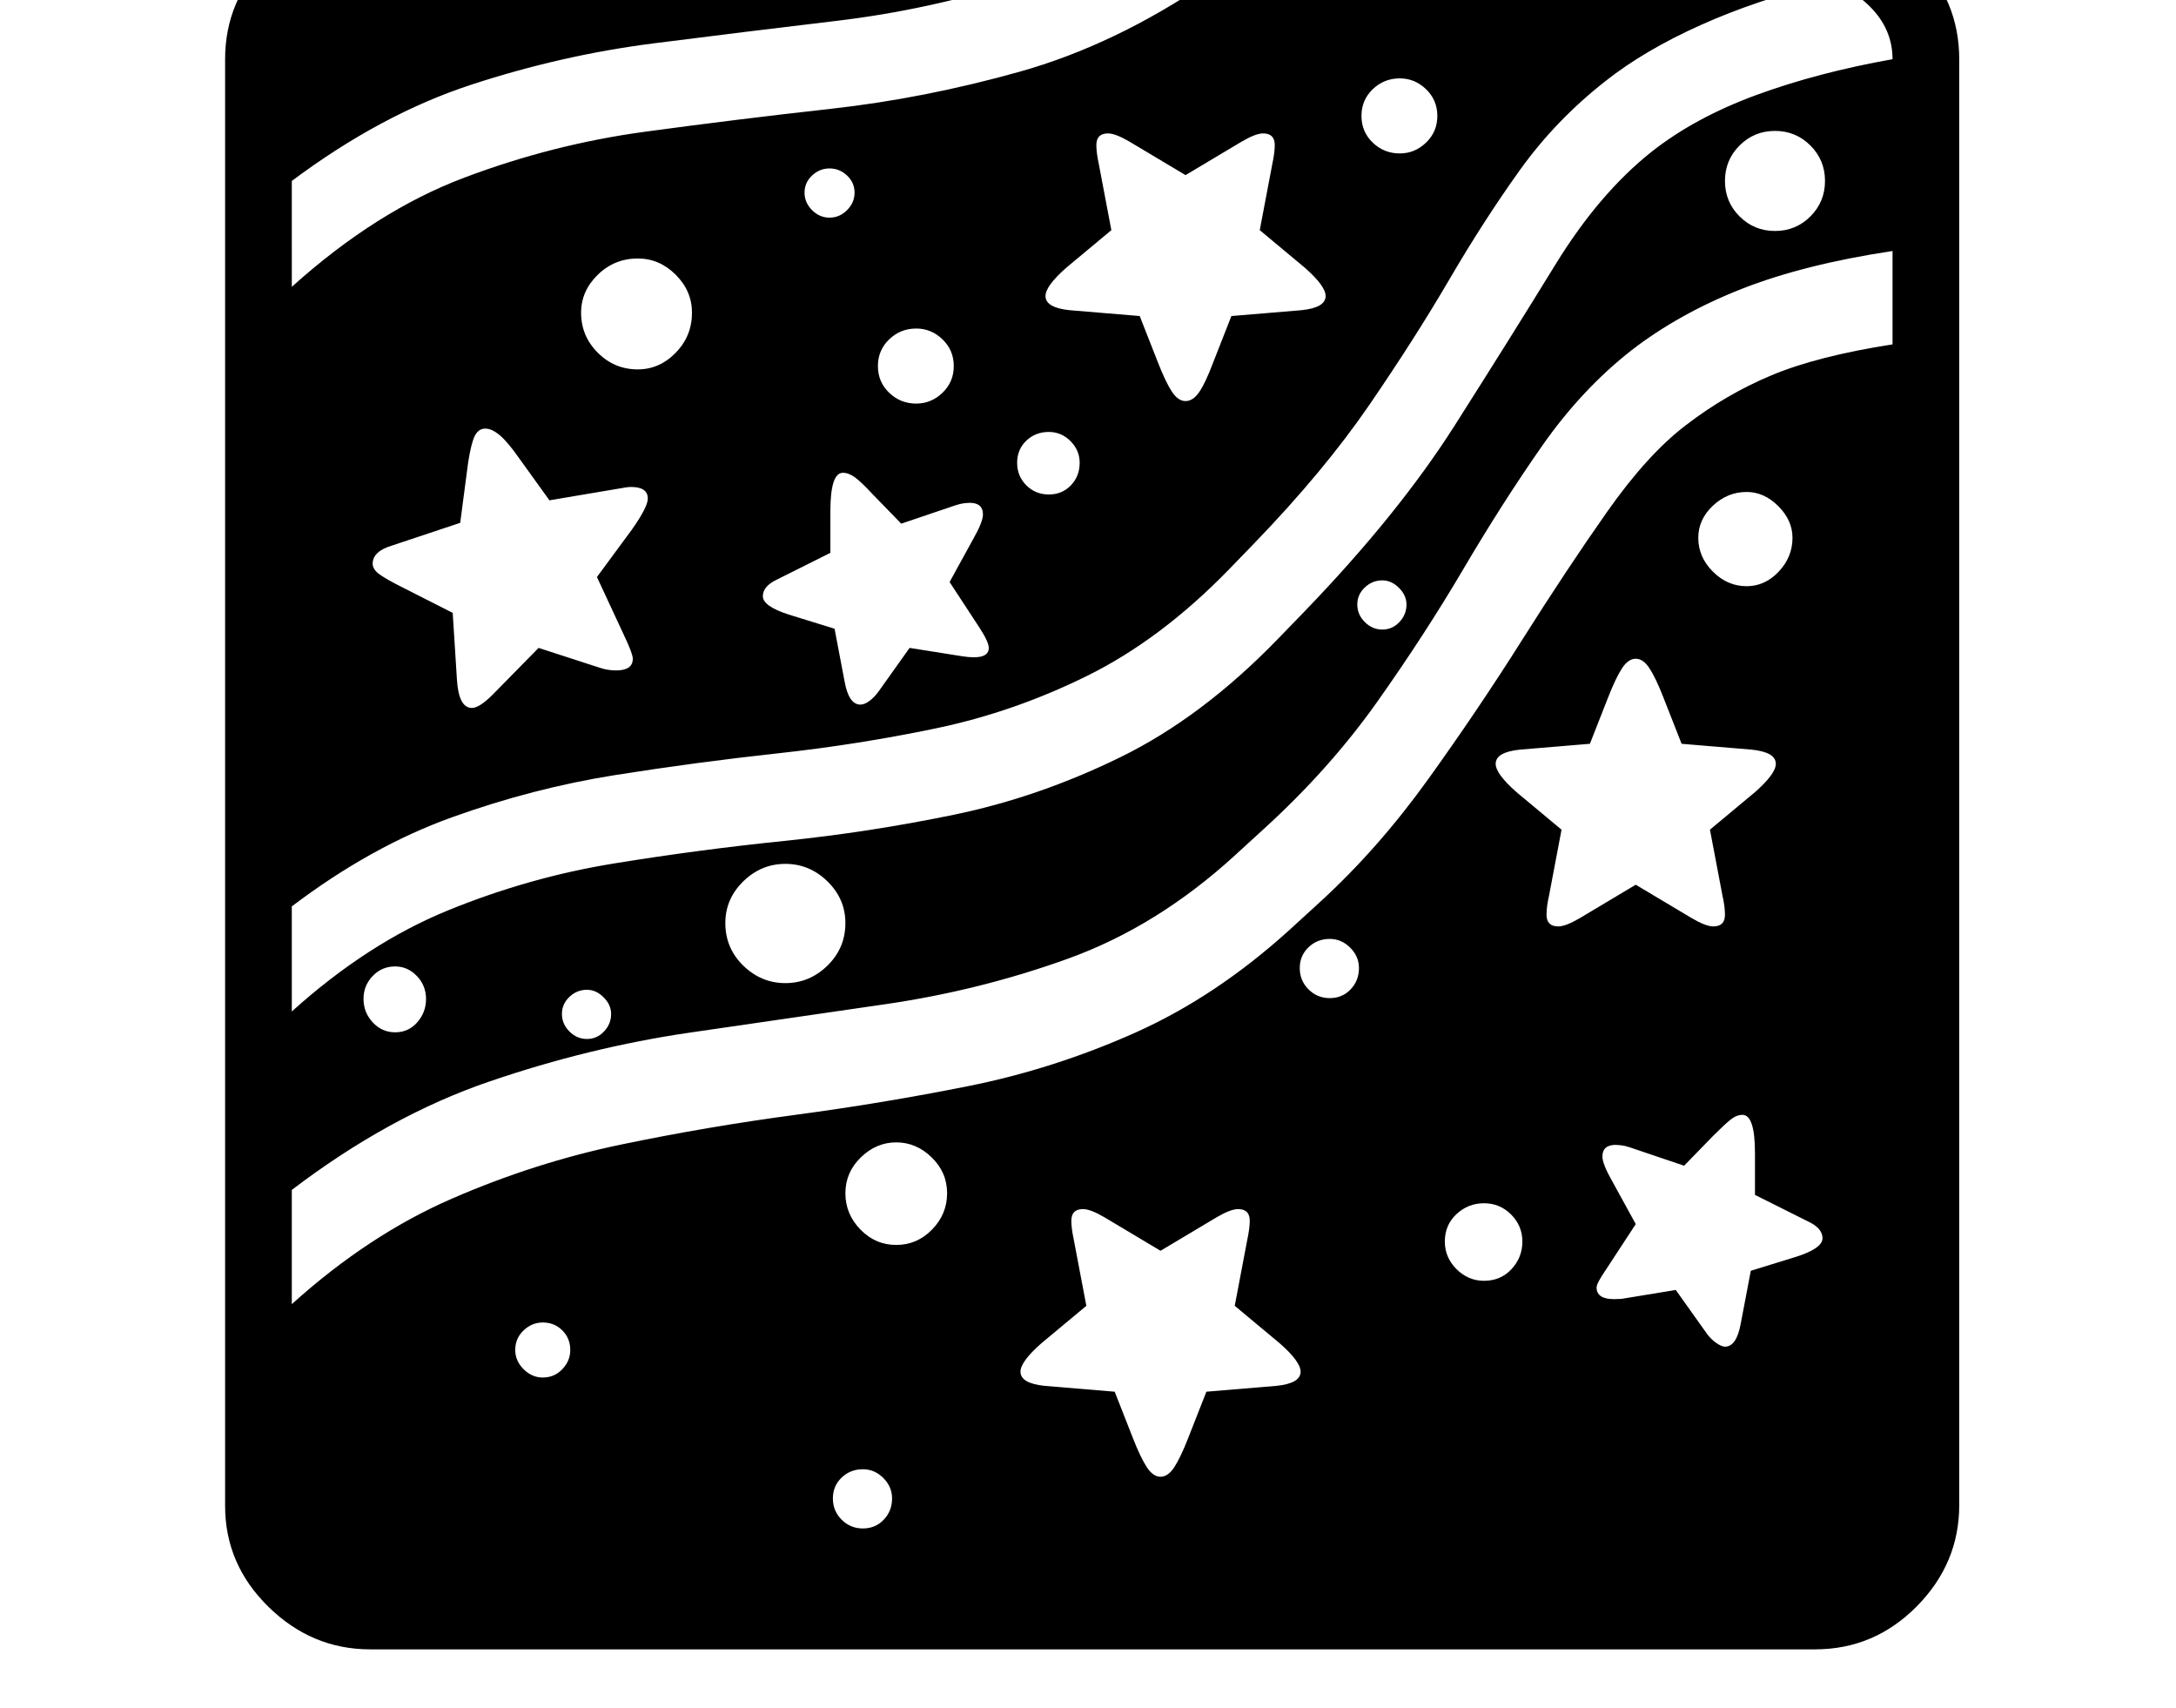 <svg xmlns="http://www.w3.org/2000/svg" viewBox="-10 0 2610 2048"><path d="M434 1978q-70 0-122-51t-52-121V71q0-71 51.5-122T433-102h1734q71 0 122 51t51 122v1734q0 70-51 121.5t-122 51.5zm207-326q14 0 23.5-10t9.5-23q0-14-9.5-23.5T641 1586q-13 0-23 9.5t-10 23.5q0 13 10 23t23 10zm384 181q15 0 25-10.5t10-25.5q0-14-10.5-24.5T1025 1762q-15 0-25.5 10t-10.5 25 10.5 25.5 25.5 10.5zm-561-595q16 0 26.5-12t10.5-28-11-27.5-26-11.5q-16 0-27 11.5t-11 27.5 11 28 27 12zm230 8q12 0 20.5-9t8.5-21q0-11-9-20t-20-9q-12 0-21 8.5t-9 20.5 9 21 21 9zm371 247q25 0 43-18.5t18-43.5-18.5-43-42.5-18-42.5 18-18.5 43 18 43.5 43 18.5zm317 278q9 0 16.5-11.5t16.5-34.5l22-56 84-7q29-3 29-17 0-12-25-34l-54-45 15-79q3-14 3-23 0-14-14-14-9 0-26 10l-67 40-67-40q-17-10-26-10-14 0-14 14 0 9 3 23l15 79-54 45q-25 22-25 34 0 14 29 17l84 7 22 56q9 23 16.5 34.5t16.5 11.5zm-450-592q29 0 50.5-21t21.5-51q0-29-21.5-50t-50.5-21-50.5 21-21.5 50q0 30 21.5 51t50.5 21zM556 849q9 0 25-16l55-56 74 24q9 3 19 3 20 0 20-14 0-6-10-27l-33-71 42-57q19-27 19-37 0-14-20-14-5 0-15 2l-83 14-36-50q-14-20-23.5-28t-17.5-8q-10 0-14.5 13.5T550 566l-8 61-81 27q-24 7-24 22 0 7 8.5 13t24.5 14l63 32 5 79q2 35 18 35zm1214 687q20 0 33-14t13-33-13.5-32.5-32.5-13.5-33 13-14 33q0 19 14 33t33 14zm-748-691q5 0 11-4.5t11-11.5l37-52 63 10q32 5 32-10 0-7-11-24l-36-55 28-51q12-21 12-30 0-14-16-14-2 0-6.5.5T1136 606l-65 22-35-36q-13-14-20.5-19.5T1001 567q-15 0-15 46v50l-64 32q-17 8-17 20t31 22l55 17 12 63q5 28 19 28zm-682 719q92-83 192-126.5t203.5-65T944 1337t207.5-34.5 200-64T1538 1114l35-32q70-64 130-147.5T1816 767t101.5-153 94.5-104q48-37 103-60t145-37V301q-106 16-181 45.5T1947 420q-60 47-107.5 115t-94 147T1642 841.5 1506 994l-35 32q-93 85-199.5 123.5t-221 55-234 34T577 1297t-237 130zM755 443q26 0 45.5-20t19.5-48q0-26-19.5-45.5T755 310q-28 0-48 19.5T687 375q0 28 20 48t48 20zm830 754q15 0 25-10.5t10-25.5q0-14-10.5-24.5T1585 1126q-15 0-25.5 10t-10.5 25 10.5 25.5 25.5 10.5zm474 418q14 0 19-28l12-63 55-17q31-10 31-22t-17-20l-64-32v-50q0-46-15-46-7 0-14 5.5t-21 19.5l-35 36-65-22q-6-2-10.5-2.5t-6.5-.5q-16 0-16 14 0 9 12 30l28 51-36 55q-11 16-11 21 0 14 21 14 9 0 13-1l61-10 37 52q5 7 11.5 11.5t10.5 4.5zM1089 484q18 0 31.5-13t13.5-32-13.5-32-31.5-13q-19 0-32.5 13t-13.5 32 13.5 32 32.5 13zm159 109q16 0 26.5-11t10.5-27q0-15-11-26t-26-11q-16 0-27 10.5t-11 26.5 11 27 27 11zm-908 620q91-82 188-121.5t198.5-56 204-27 204-31.5 199.5-69 189-142l31-32q113-117 181-224t120.5-192.5T1971 182q52-41 125.5-68T2260 71q0-36-27-63t-58-27q-78 19-145 49t-114 67q-60 47-103 107t-84.5 131-96 150.5T1494 652l-31 32q-81 83-169 126.5t-181.5 63-190 30-194.5 26T532.5 980 340 1087zm0-869q101-91 207-131t216.5-55 223-27.5T1213 86t226-108h-228q-108 34-217.5 47T774 52t-218.5 49.5T340 217zm645-83q12 0 21-9t9-21-9-20.5-21-8.5-21 8.5-9 20.5 9 21 21 9zm663 494q12 0 20.5-9t8.5-21q0-11-9-20t-20-9q-12 0-21 8.5t-9 20.5 9 21 21 9zm211 356q9 0 26-10l67-40 67 40q17 10 26 10 14 0 14-14 0-10-3-23l-15-79 54-45q25-22 25-34 0-14-29-17l-84-7-22-56q-9-23-16.5-34.5T1952 790t-16.5 11.5T1919 836l-22 56-84 7q-29 3-29 17 0 12 25 34l54 45-15 79q-3 13-3 23 0 14 14 14zm-447-630q9 0 16.5-11t16.5-35l22-56 84-7q29-3 29-17 0-12-25-34l-54-45 15-79q3-14 3-23 0-14-14-14-9 0-26 10l-67 40-67-40q-17-10-26-10-14 0-14 14 0 9 3 23l15 79-54 45q-25 22-25 34 0 14 29 17l84 7 22 56q9 23 16.5 34.5T1412 481zm673 222q22 0 38.5-17.5T2140 645q0-21-17-38t-38-17q-23 0-40.5 16.5T2027 645q0 23 17.5 40.5T2085 703zm-416-519q18 0 31.5-13t13.5-32-13.5-32-31.5-13q-19 0-32.5 13t-13.5 32 13.5 32 32.5 13zm450 93q25 0 42.5-17.5T2179 217t-17.5-42.5T2119 157t-42.5 17.5T2059 217t17.5 42.5T2119 277z"/></svg>